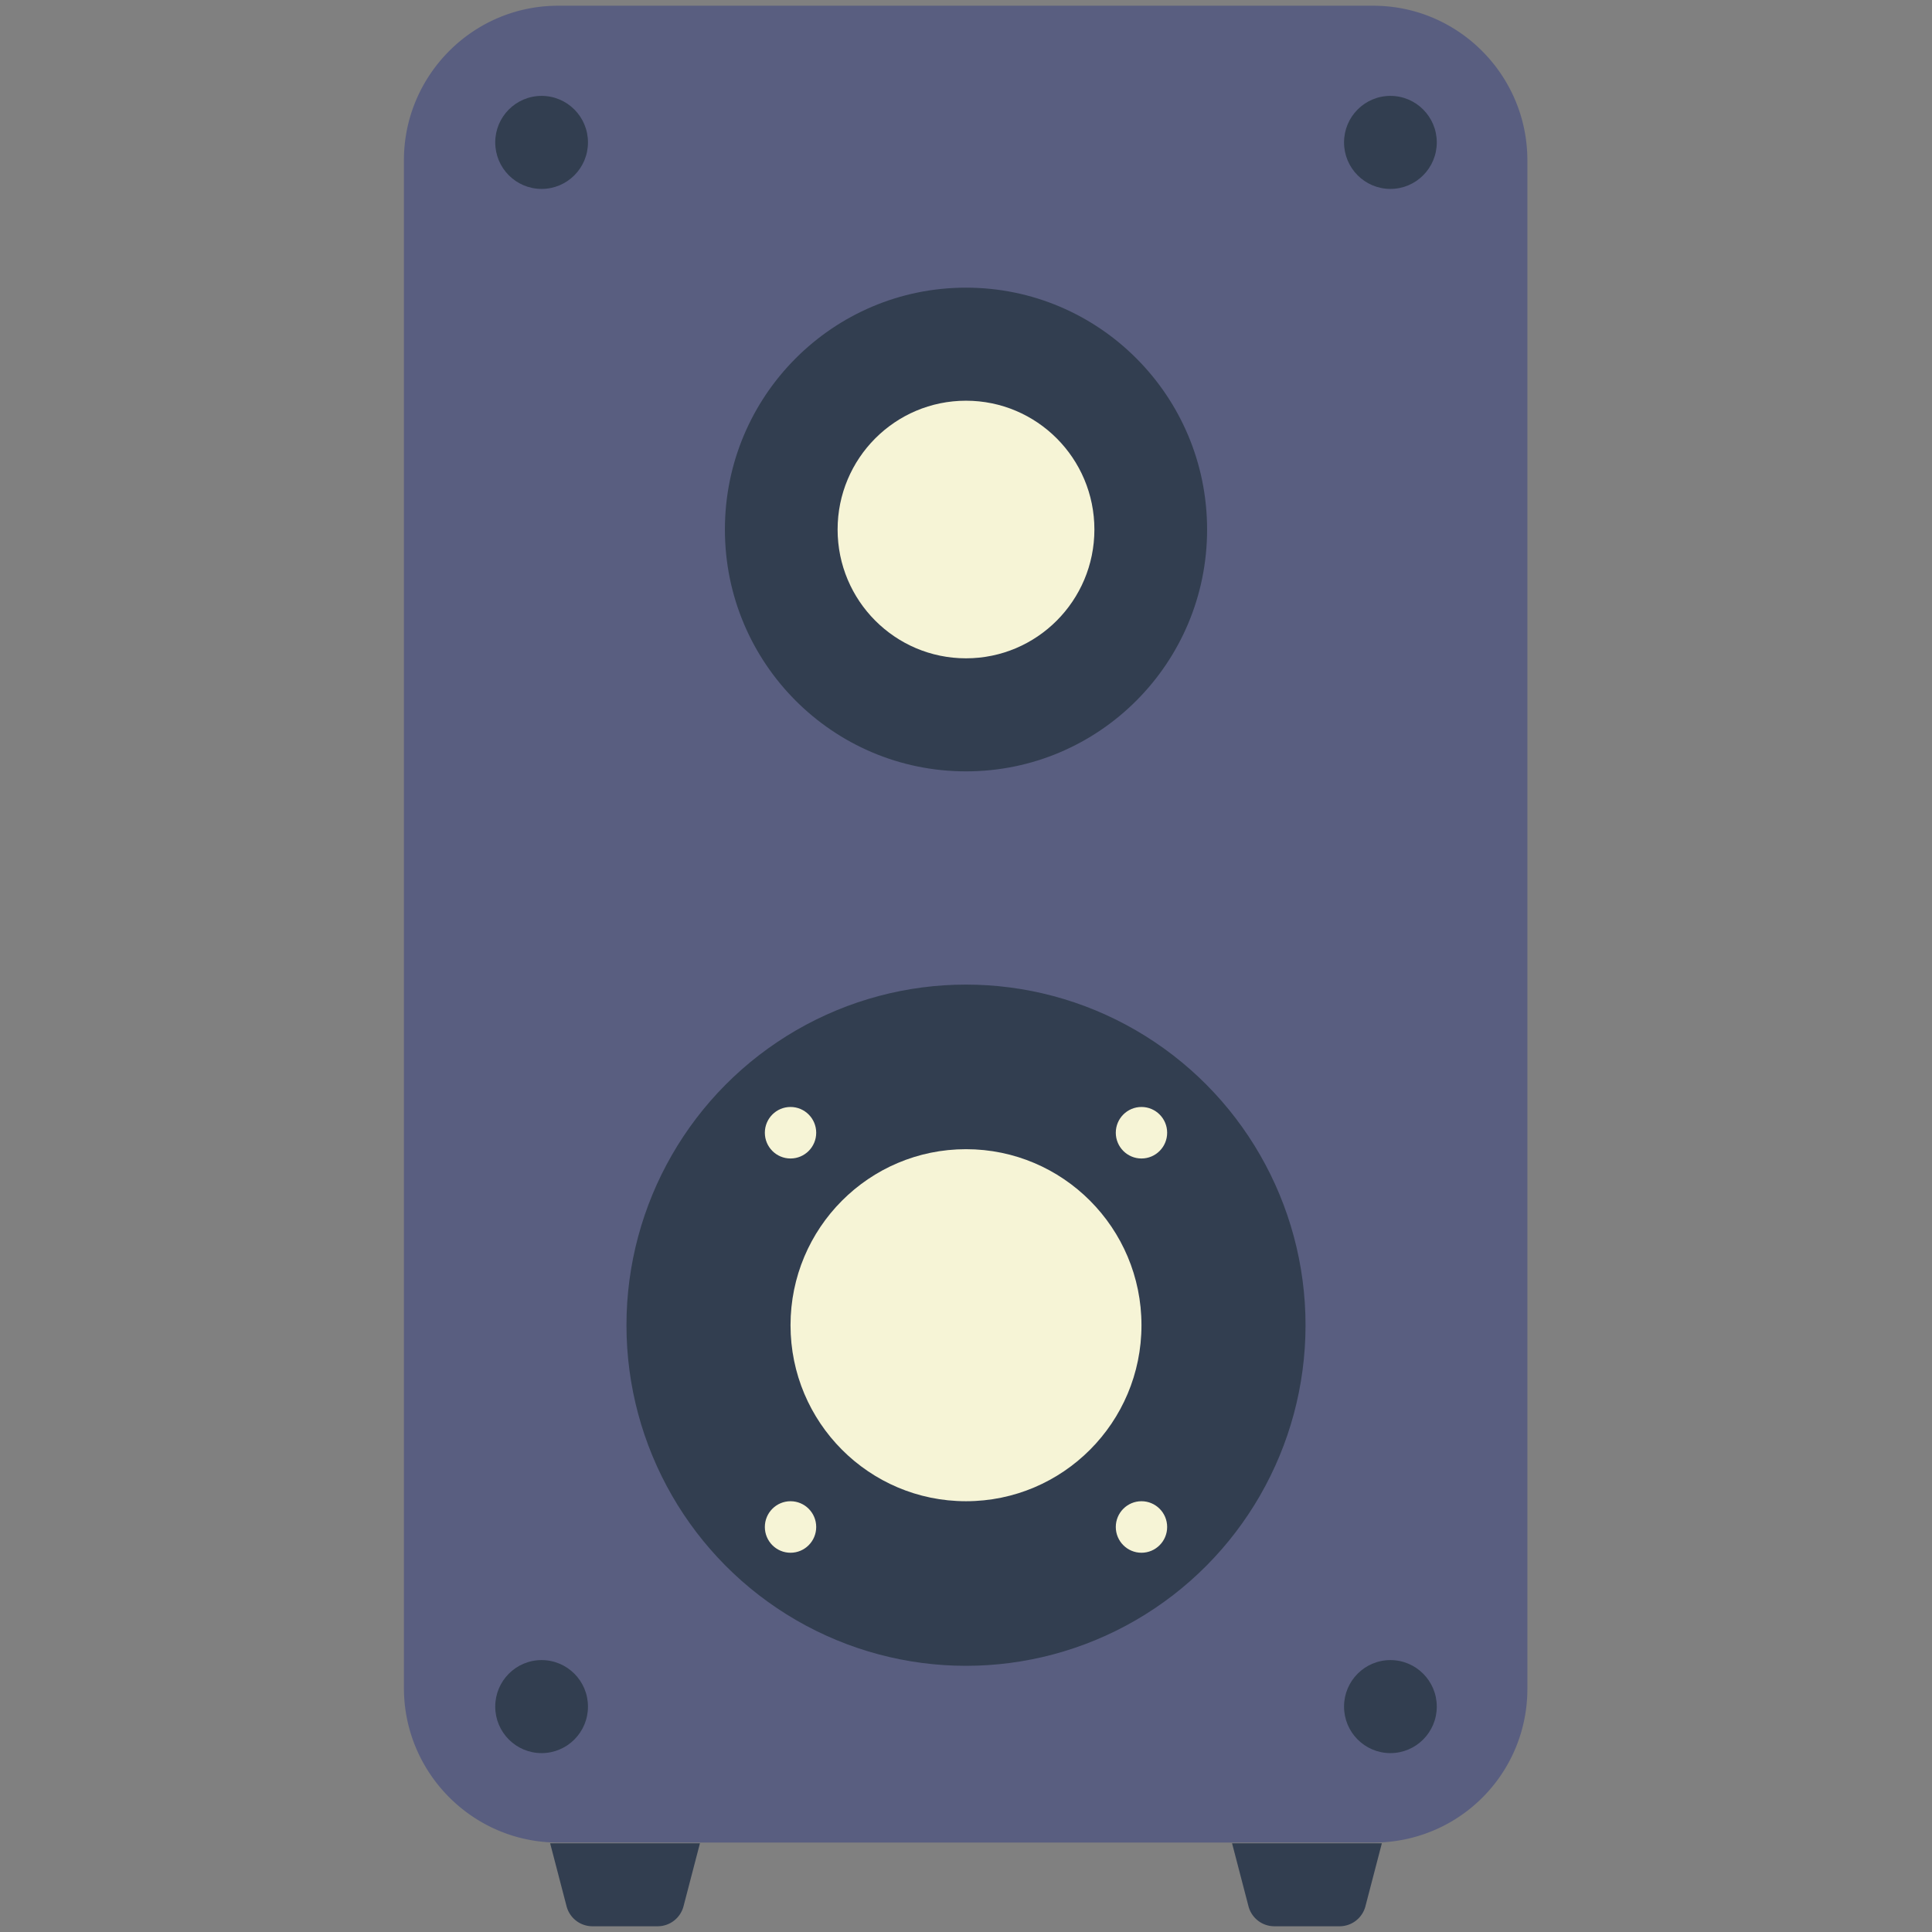 <svg width="120" height="120" viewBox="0 0 120 120" xmlns="http://www.w3.org/2000/svg"><rect x="0" y="0" width="120" height="120" fill="#808080" stroke="none"/><g fill="none"><g transform="translate(25)"><path d="M60.297 114.444H9.658c-5.272 0-9.57-4.31-9.57-9.6V9.956c0-5.29 4.298-9.6 9.57-9.6h50.64c5.272 0 9.57 4.31 9.57 9.6v94.933a9.535 9.535 0 0 1-9.57 9.555z" fill="#595E80"/><ellipse fill="#323E50" cx="35" cy="32.889" rx="14.975" ry="15.022"/><ellipse fill="#323E50" cx="35" cy="82.311" rx="21.089" ry="21.156"/><ellipse fill="#F6F4D6" cx="35" cy="82.311" rx="10.899" ry="10.933"/><ellipse fill="#F6F4D6" cx="35" cy="32.889" rx="7.975" ry="8"/><ellipse fill="#F6F4D6" cx="24.101" cy="70.356" rx="1.595" ry="1.6"/><ellipse fill="#F6F4D6" cx="45.899" cy="70.356" rx="1.595" ry="1.6"/><ellipse fill="#F6F4D6" cx="24.101" cy="94.844" rx="1.595" ry="1.6"/><ellipse fill="#F6F4D6" cx="45.899" cy="94.844" rx="1.595" ry="1.6"/></g><g fill="#323E50"><g transform="translate(30.76 5.778)"><ellipse cx="2.88" cy="3.067" rx="2.88" ry="2.889"/><ellipse cx="55.601" cy="3.067" rx="2.88" ry="2.889"/></g><g transform="translate(30.76 103.111)"><ellipse cx="2.88" cy="2.889" rx="2.88" ry="2.889"/><ellipse cx="55.601" cy="2.889" rx="2.88" ry="2.889"/></g></g><path d="M40.86 119.644h-4.075a1.662 1.662 0 0 1-1.595-1.244l-1.02-3.911h9.305l-1.02 3.911a1.662 1.662 0 0 1-1.594 1.244zm42.355 0H79.14a1.662 1.662 0 0 1-1.595-1.244l-1.019-3.911h9.304l-1.02 3.911a1.662 1.662 0 0 1-1.595 1.244z" fill="#323E50"/></g></svg>